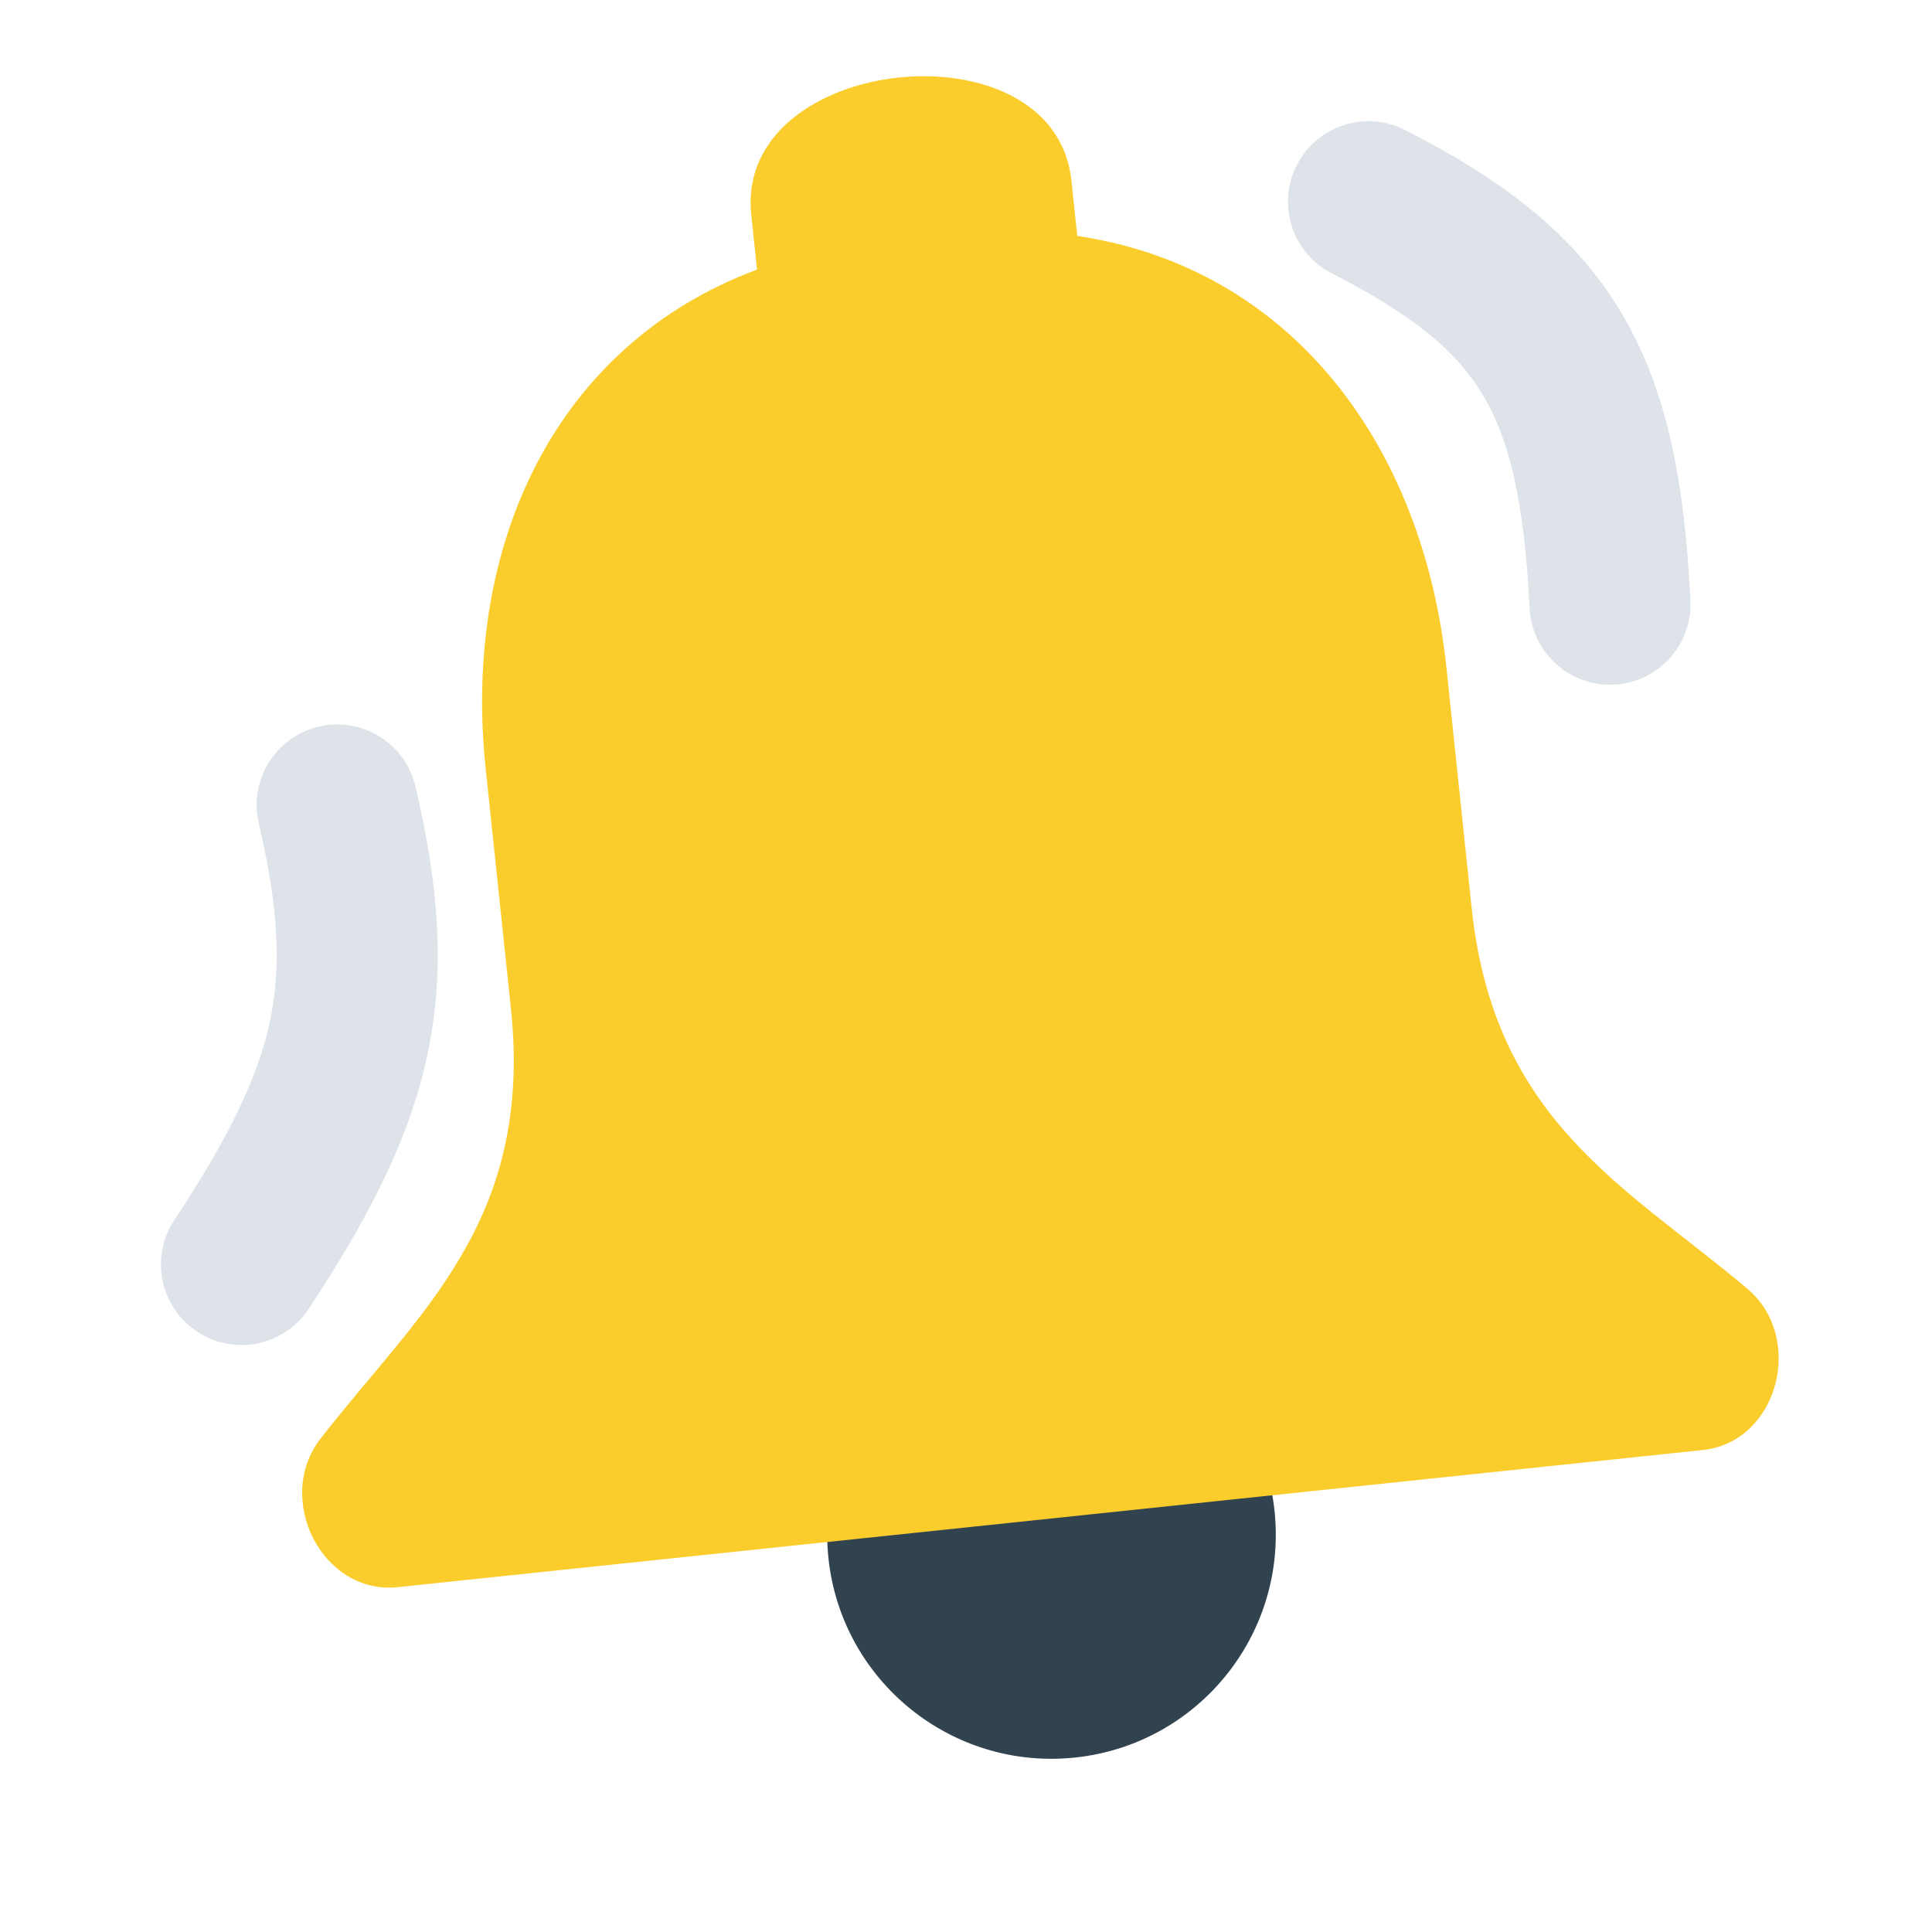 <svg width="24" height="24" viewBox="0 0 24 24" fill="none" xmlns="http://www.w3.org/2000/svg">
<path d="M15.833 18.771C15.994 20.301 14.884 21.672 13.354 21.833C11.823 21.994 10.452 20.884 10.291 19.354C10.13 17.823 11.241 16.452 12.771 16.291C14.301 16.13 15.672 17.241 15.833 18.771Z" fill="#324350"/>
<path d="M11.164 0.963C10.17 1.068 9.228 1.669 9.332 2.664L9.404 3.349C6.9 4.282 5.741 6.766 6.033 9.546L6.347 12.53C6.626 15.18 5.196 16.309 3.982 17.871C3.402 18.617 4.001 19.815 4.941 19.716L21.151 18.013C22.091 17.914 22.428 16.617 21.705 16.008C20.193 14.733 18.56 13.926 18.281 11.276L17.968 8.292C17.675 5.512 16.026 3.323 13.382 2.931L13.31 2.246C13.206 1.251 12.159 0.859 11.164 0.963Z" fill="#FBCD2C"/>
<path fill-rule="evenodd" clip-rule="evenodd" d="M18.422 4.909C18.105 4.377 17.58 3.925 16.546 3.397C16.054 3.146 15.858 2.544 16.109 2.052C16.36 1.56 16.962 1.364 17.454 1.615C18.64 2.22 19.546 2.888 20.14 3.884C20.723 4.862 20.928 6.029 20.999 7.457C21.026 8.008 20.601 8.478 20.049 8.505C19.498 8.532 19.029 8.107 19.001 7.555C18.936 6.225 18.75 5.458 18.422 4.909Z" fill="#DDE3E8"/>
<path fill-rule="evenodd" clip-rule="evenodd" d="M3.355 12.679C3.496 12.005 3.461 11.284 3.215 10.227C3.089 9.689 3.424 9.151 3.962 9.026C4.5 8.901 5.037 9.235 5.162 9.773C5.445 10.985 5.536 12.024 5.312 13.09C5.091 14.142 4.582 15.126 3.835 16.259C3.531 16.72 2.911 16.847 2.45 16.543C1.988 16.239 1.861 15.619 2.165 15.158C2.86 14.103 3.21 13.367 3.355 12.679Z" fill="#DDE3E8"/>
</svg>

